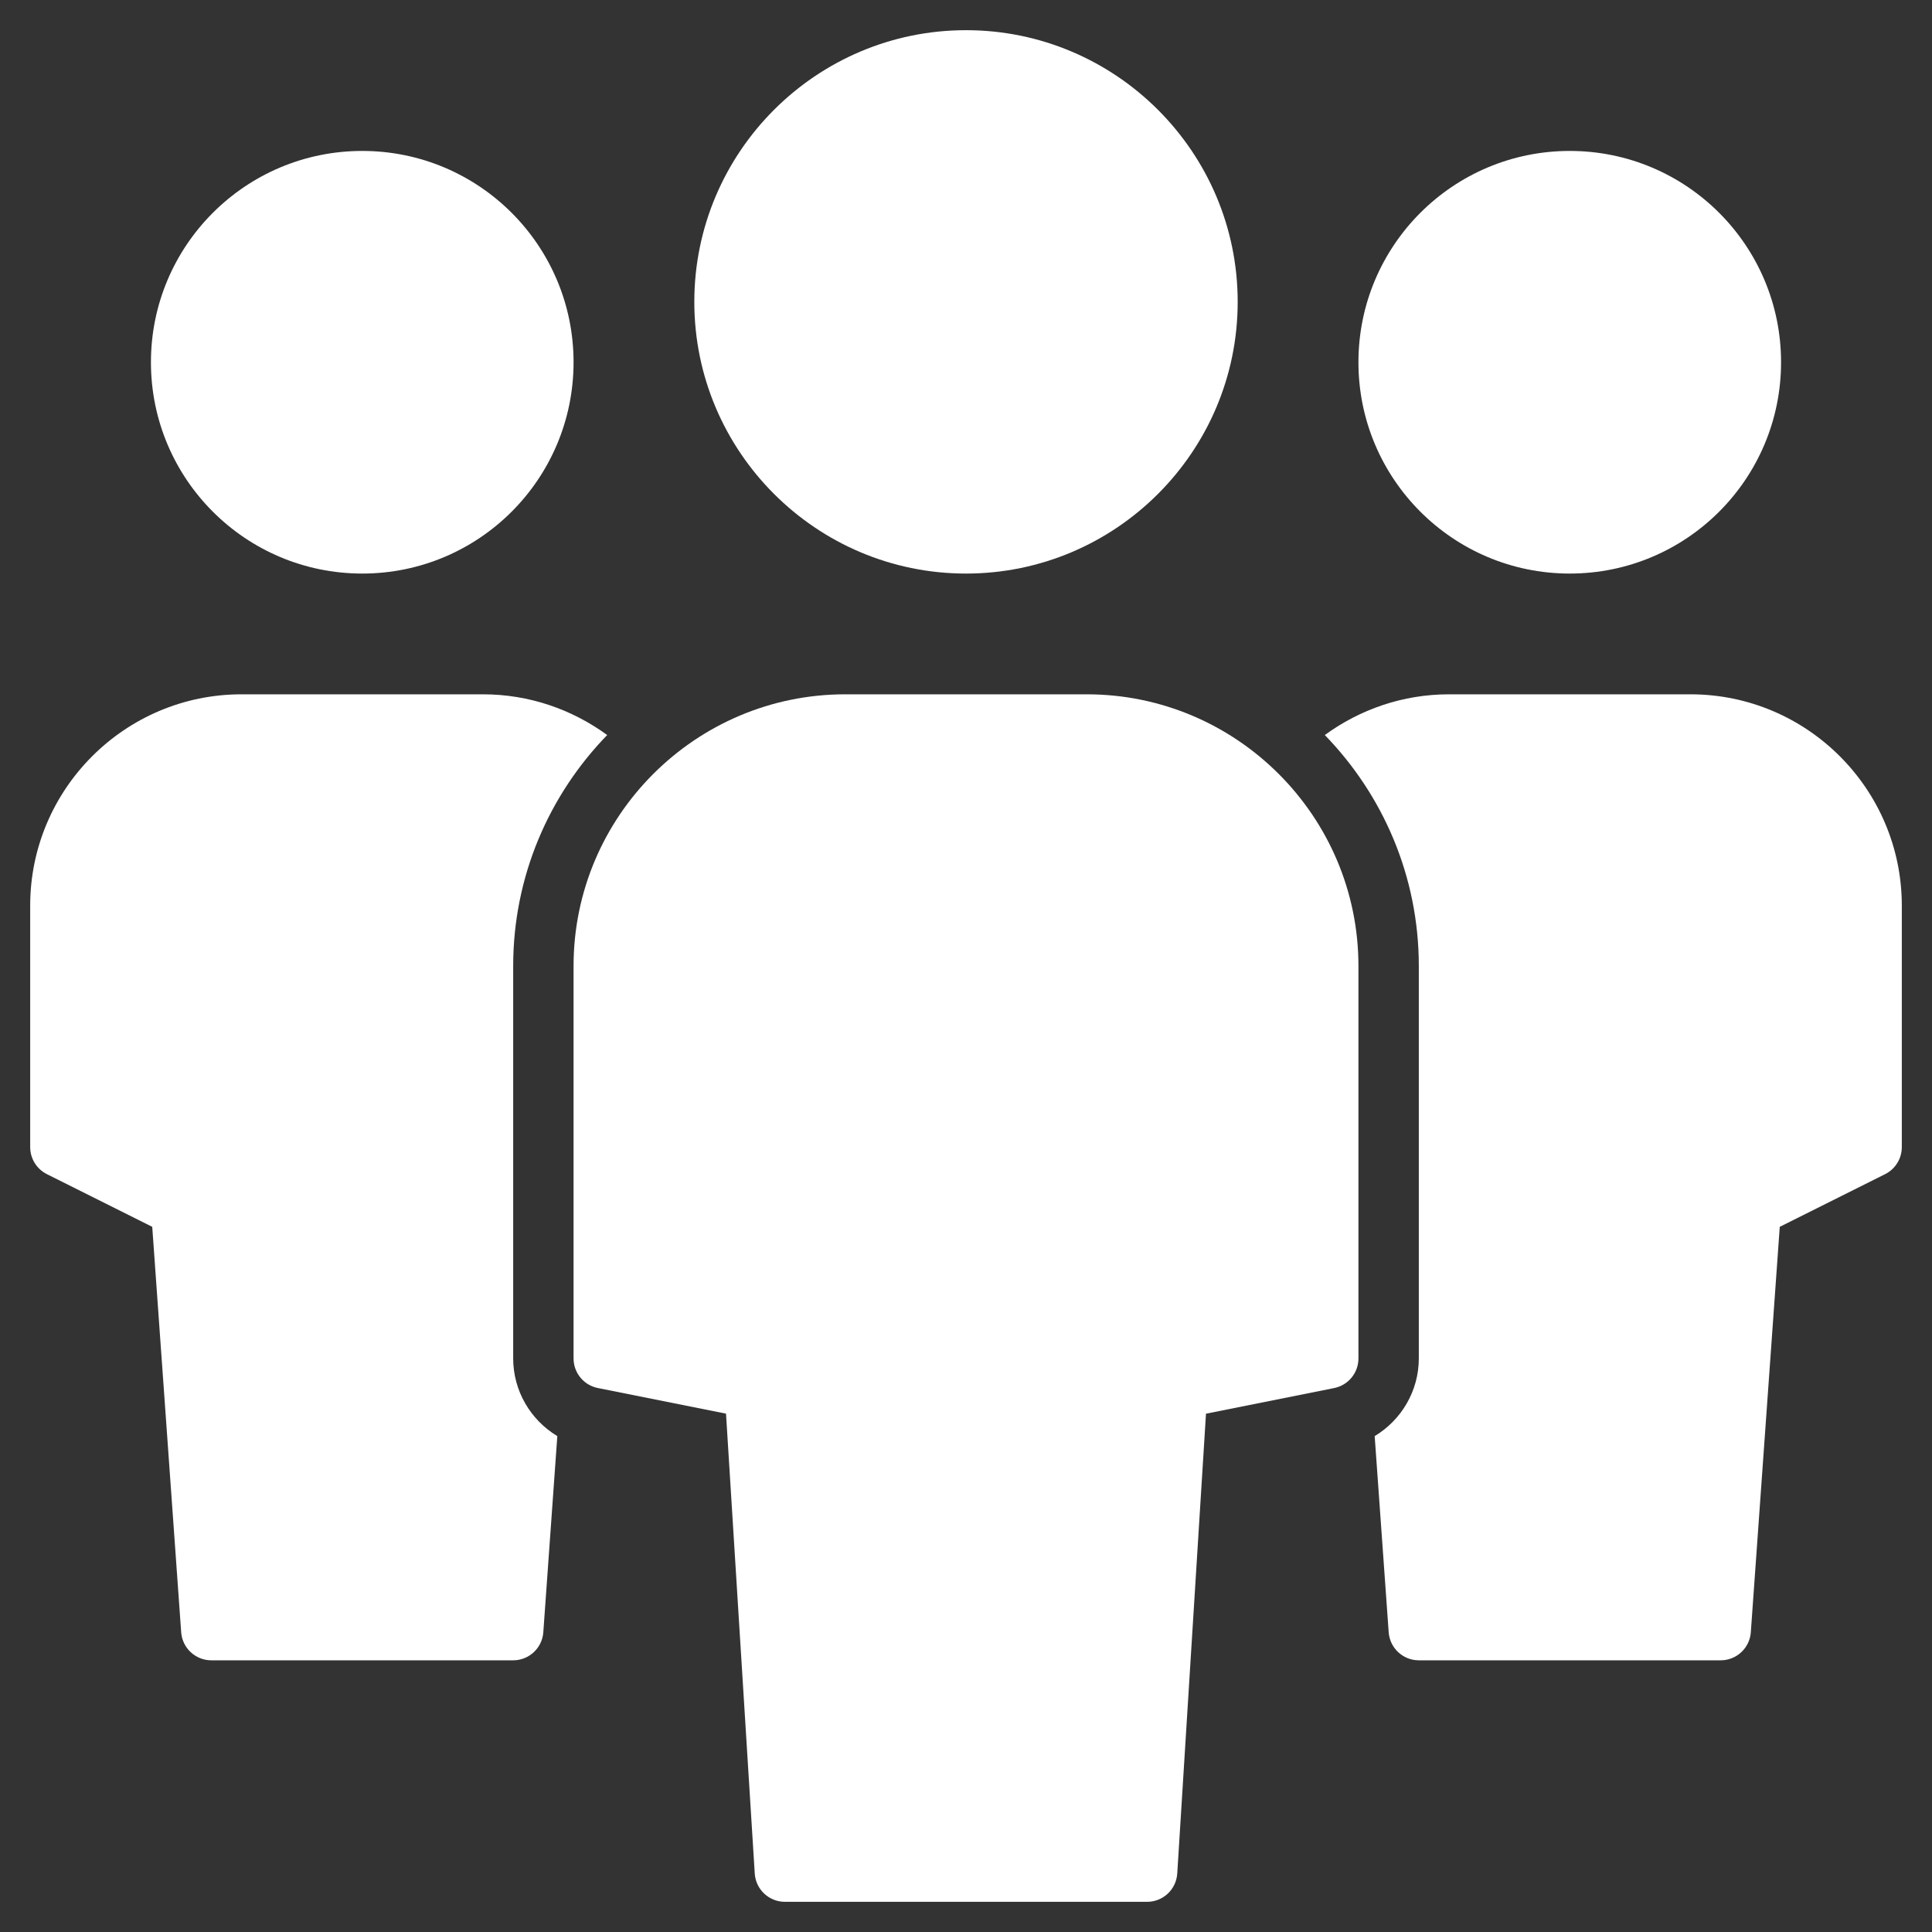 <svg version="1.1" xmlns="http://www.w3.org/2000/svg" xmlns:xlink="http://www.w3.org/1999/xlink" x="0px" y="0px" viewBox="0 0 64 64" xml:space="preserve" width="64" height="64"><rect x="0" y="0" width="64" height="64" fill="#333333" stroke="none"/><g class="nc-icon-wrapper" fill="#fff"><circle data-color="color-2" fill="#fff" cx="12" cy="12" r="7"></circle> <path data-color="color-2" fill="#fff" d="M17,45V32c0-2.973,1.19-5.67,3.114-7.651C18.957,23.505,17.538,23,16,23H8c-3.86,0-7,3.14-7,7 v8c0,0.379,0.214,0.725,0.553,0.895l3.49,1.745l0.959,13.432C6.04,54.595,6.476,55,7,55h10c0.524,0,0.96-0.405,0.998-0.929 l0.464-6.498C17.578,47.042,17,46.076,17,45z"></path> <circle data-color="color-2" fill="#fff" cx="52" cy="12" r="7"></circle> <path data-color="color-2" fill="#fff" d="M47,45V32c0-2.973-1.19-5.67-3.114-7.651C45.043,23.505,46.462,23,48,23h8c3.86,0,7,3.14,7,7 v8c0,0.379-0.214,0.725-0.553,0.895l-3.49,1.745l-0.959,13.432C57.96,54.595,57.524,55,57,55H47c-0.524,0-0.96-0.405-0.998-0.929 l-0.464-6.498C46.422,47.042,47,46.076,47,45z"></path> <path fill="#fff" d="M36,23h-8c-4.962,0-9,4.038-9,9v13c0,0.477,0.336,0.887,0.804,0.98l4.246,0.849l0.952,15.233 C25.035,62.589,25.472,63,26,63h12c0.528,0,0.965-0.411,0.998-0.938L39.95,46.83l4.246-0.849C44.664,45.887,45,45.477,45,45V32 C45,27.038,40.962,23,36,23z"></path> <path fill="#fff" d="M32,19c4.962,0,9-4.038,9-9s-4.038-9-9-9s-9,4.038-9,9S27.038,19,32,19z"></path></g></svg>